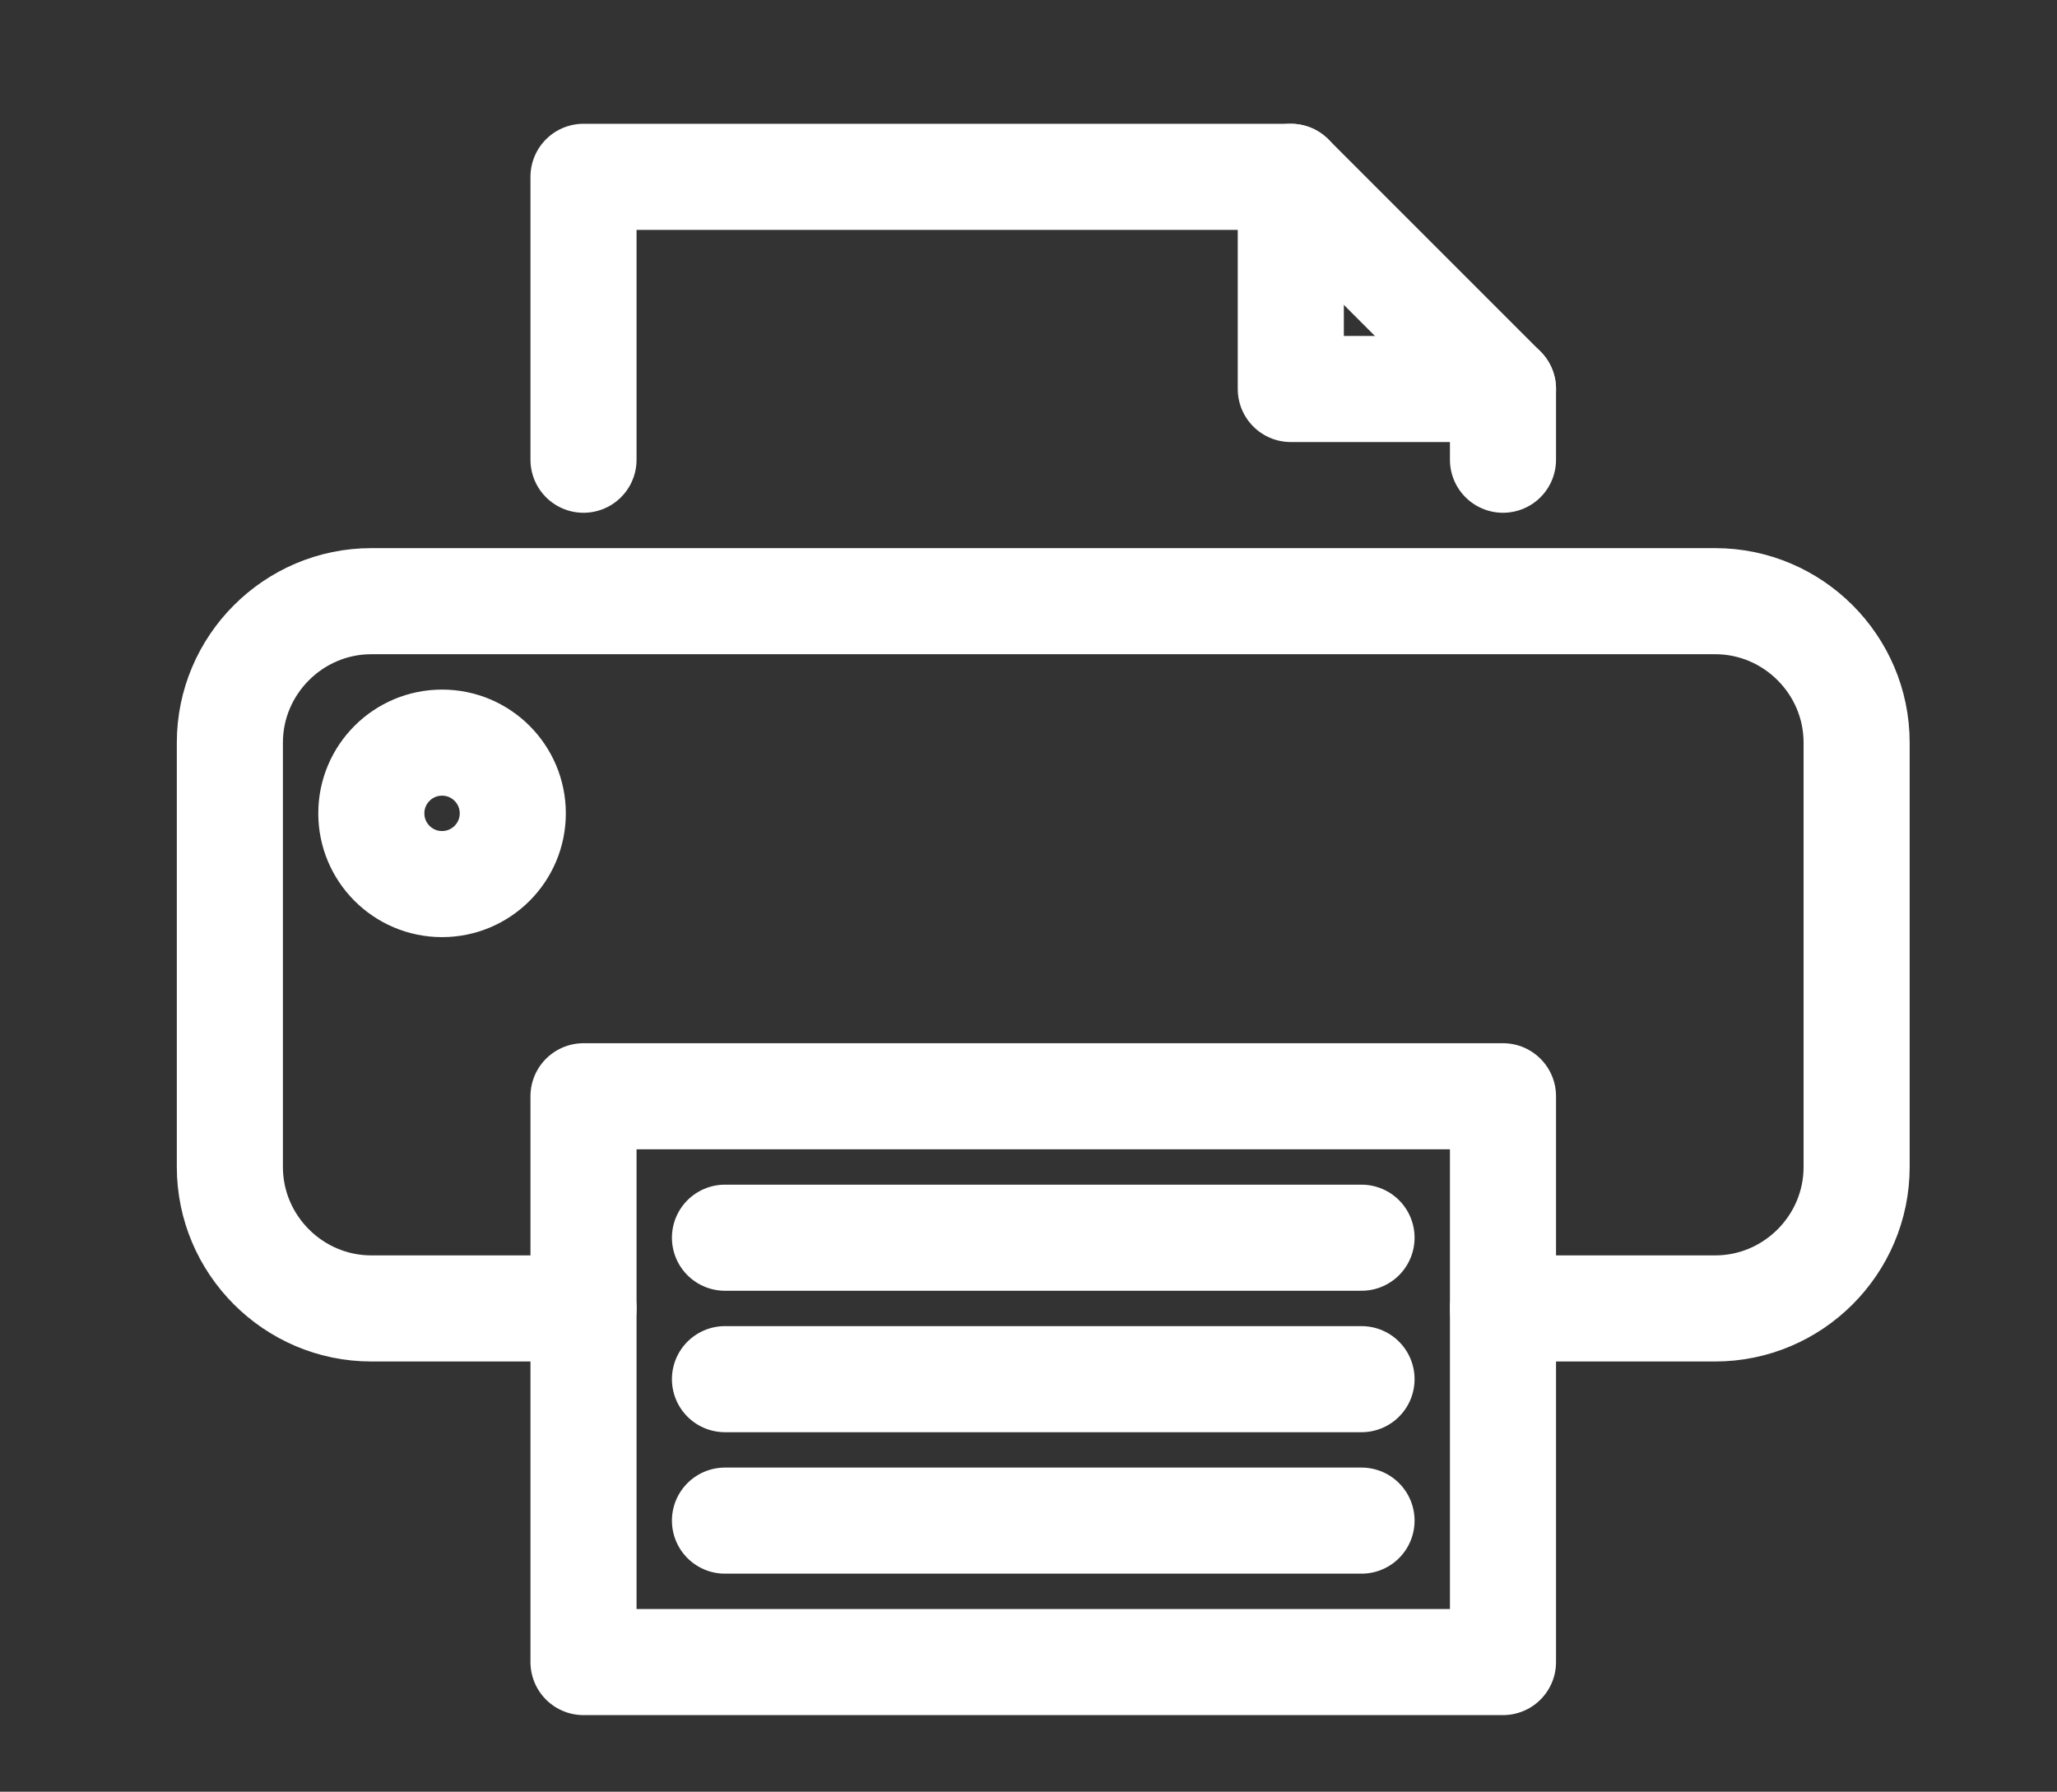 <?xml version="1.0" encoding="iso-8859-1"?>
<!-- Generator: Adobe Illustrator 19.1.0, SVG Export Plug-In . SVG Version: 6.00 Build 0)  -->
<svg version="1.1" id="Layer_1" xmlns="http://www.w3.org/2000/svg" xmlns:xlink="http://www.w3.org/1999/xlink" x="0px" y="0px"
	 viewBox="0 0 29.083 25.333" style="enable-background:new 0 0 29.083 25.333;" xml:space="preserve">
<rect x="0" y="0" width="29.083" height="25.333" fill="#333333" stroke="none"/>
<g>
	<path style="fill:none;stroke:#FFFFFF;stroke-width:1.5;stroke-linecap:round;stroke-linejoin:round;stroke-miterlimit:10;" d="
		M8.25,18.5h-3c-1.1,0-2-0.9-2-2v-6c0-1.1,0.9-2,2-2h19c1.101,0,2,0.9,2,2v6c0,1.1-0.899,2-2,2h-3"/>
	
		<polyline style="fill:none;stroke:#FFFFFF;stroke-width:1.5;stroke-linecap:round;stroke-linejoin:round;stroke-miterlimit:10;" points="
		8.25,6.5 8.25,2.5 18.25,2.5 21.25,5.5 21.25,6.5 	"/>
	
		<rect x="8.25" y="15.5" style="fill:none;stroke:#FFFFFF;stroke-width:1.5;stroke-linecap:round;stroke-linejoin:round;stroke-miterlimit:10;" width="13" height="8"/>
	
		<circle style="fill:none;stroke:#FFFFFF;stroke-width:1.5;stroke-linecap:round;stroke-linejoin:round;stroke-miterlimit:10;" cx="6.25" cy="11.5" r="1"/>
	
		<line style="fill:none;stroke:#FFFFFF;stroke-width:1.5;stroke-linecap:round;stroke-linejoin:round;stroke-miterlimit:10;" x1="10.25" y1="17.5" x2="19.25" y2="17.5"/>
	
		<line style="fill:none;stroke:#FFFFFF;stroke-width:1.5;stroke-linecap:round;stroke-linejoin:round;stroke-miterlimit:10;" x1="10.25" y1="19.5" x2="19.25" y2="19.5"/>
	
		<line style="fill:none;stroke:#FFFFFF;stroke-width:1.5;stroke-linecap:round;stroke-linejoin:round;stroke-miterlimit:10;" x1="10.25" y1="21.5" x2="19.25" y2="21.5"/>
	
		<polyline style="fill:none;stroke:#FFFFFF;stroke-width:1.5;stroke-linecap:round;stroke-linejoin:round;stroke-miterlimit:10;" points="
		18.25,2.5 18.25,5.5 21.25,5.5 	"/>
</g>
</svg>
